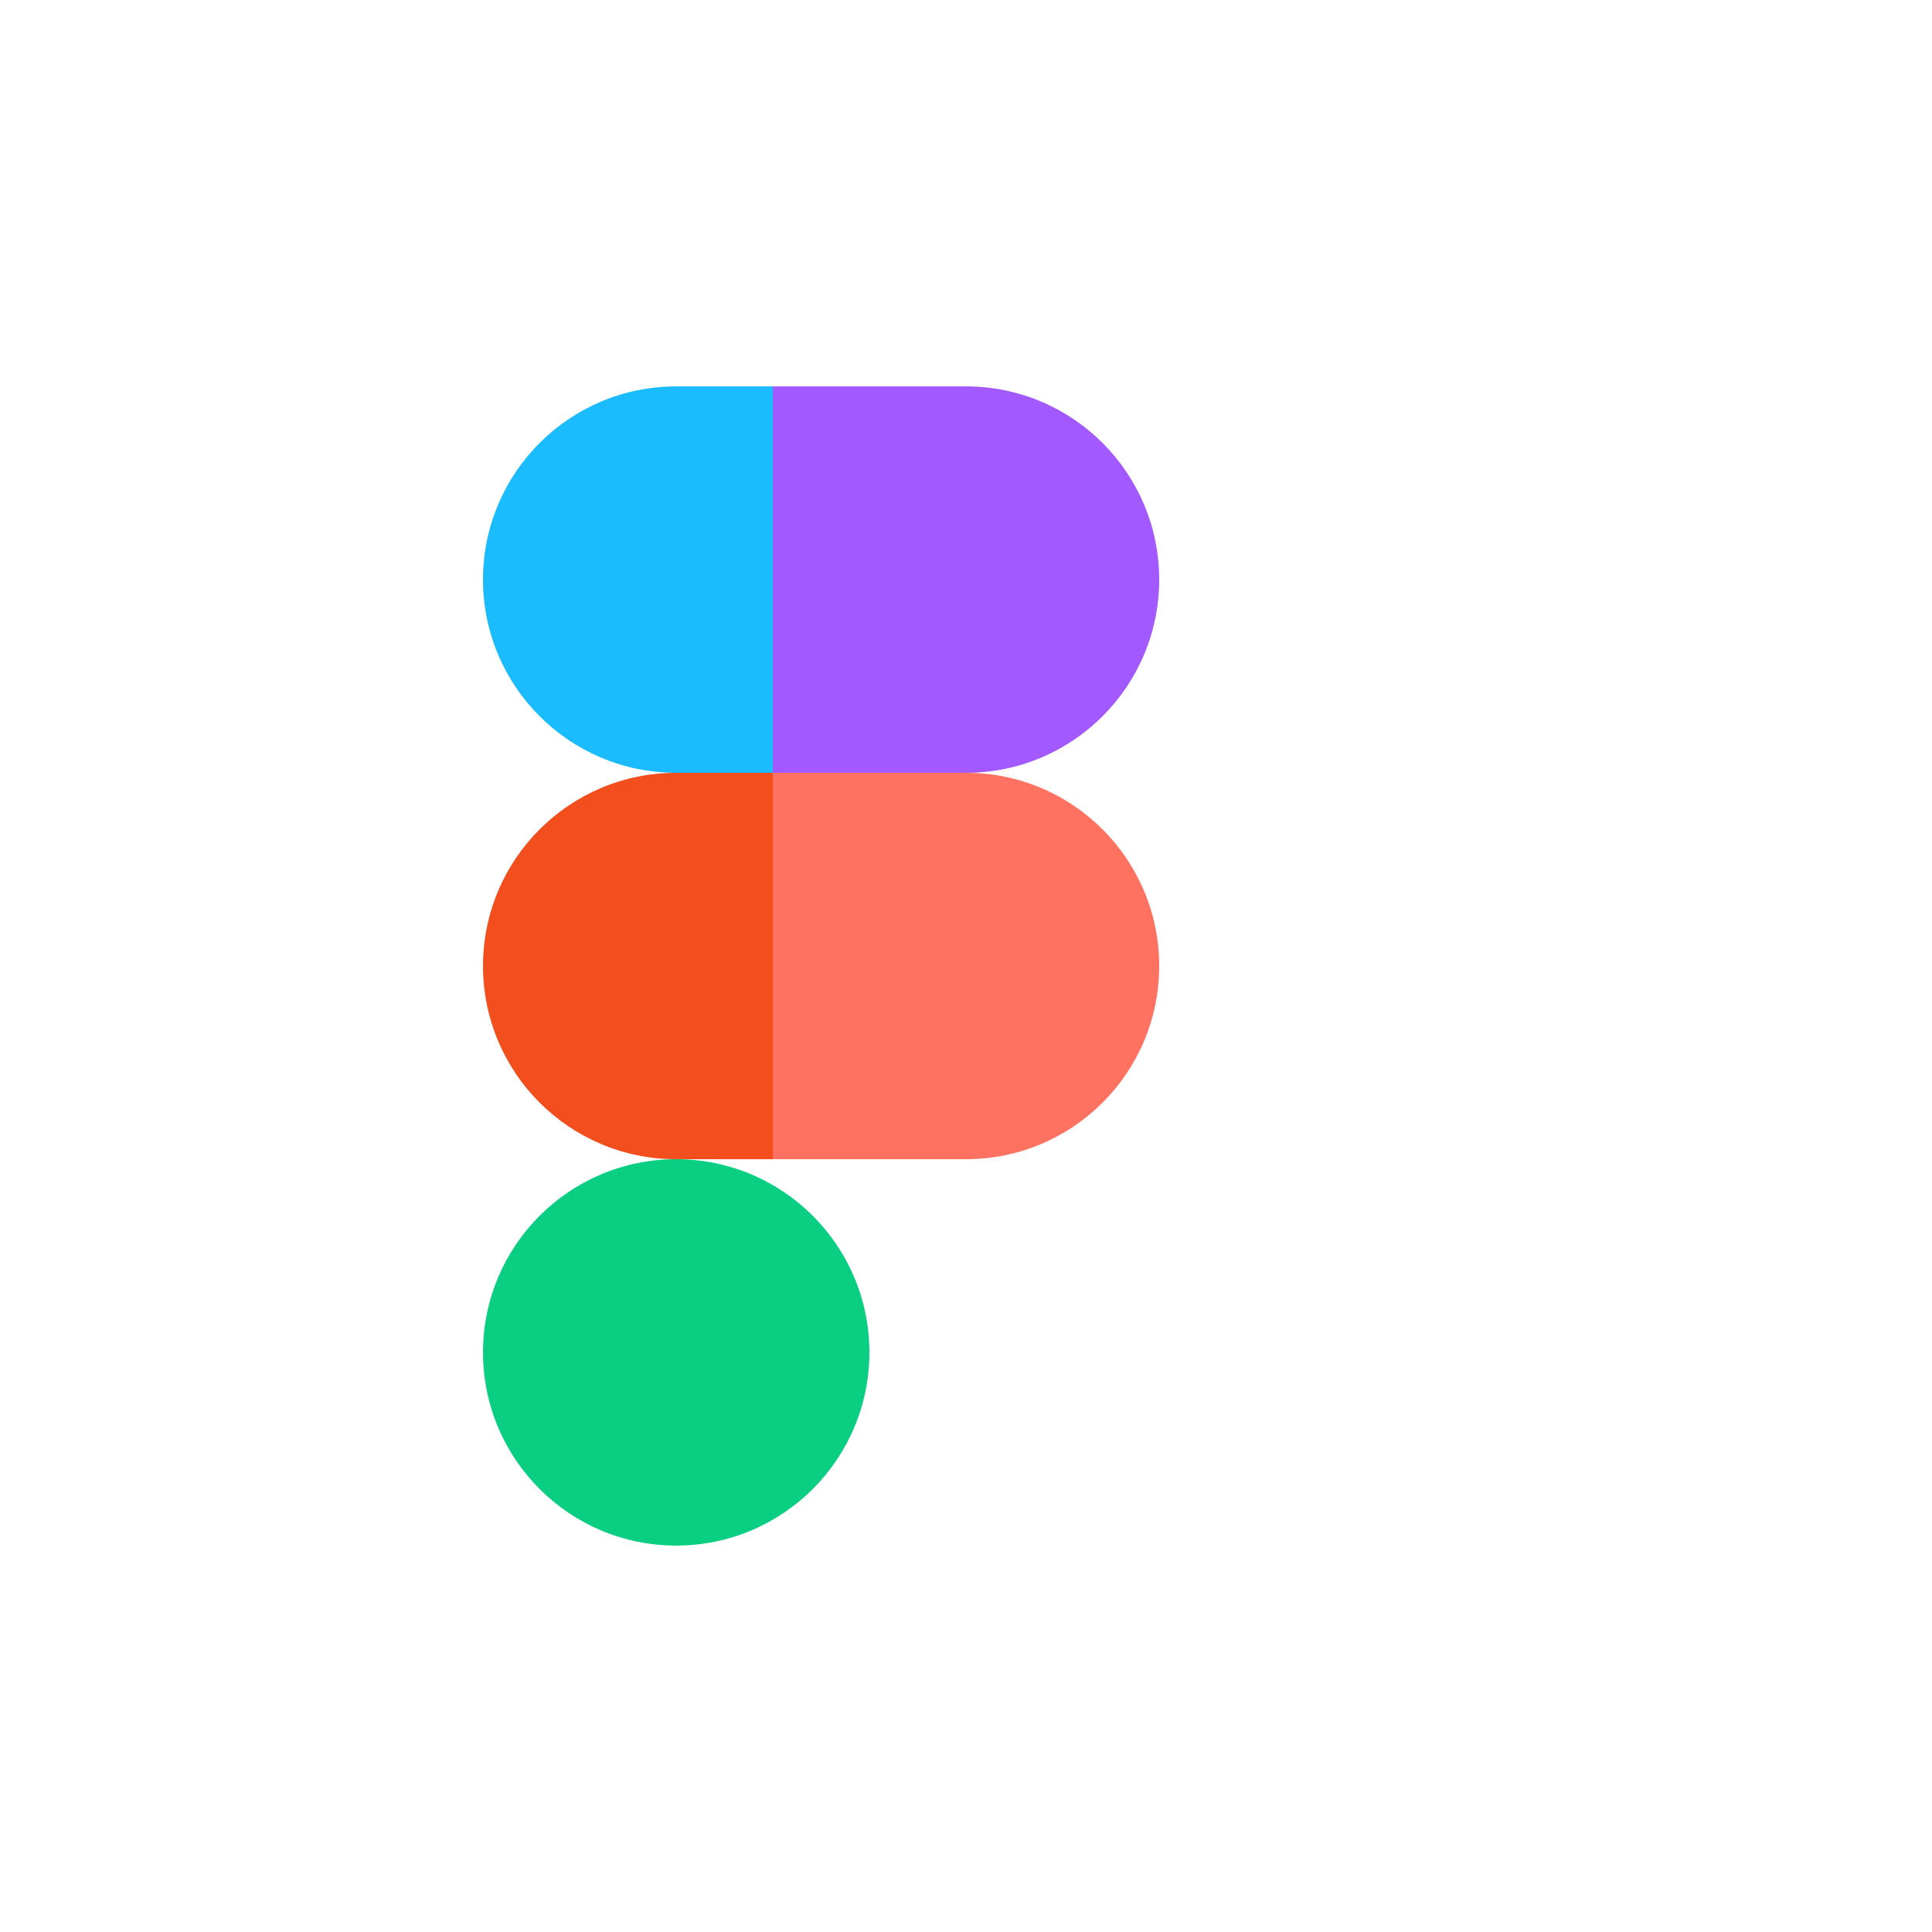 <svg width="180" height="180" viewBox="0 0 180 180" fill="none" xmlns="http://www.w3.org/2000/svg">
  <path d="M45 90c0-9.94 8.06-18 18-18h9v36h-9c-9.94 0-18-8.06-18-18Z" fill="#F24E1E"/>
  <path d="M72 72h18c9.94 0 18 8.06 18 18s-8.06 18-18 18H72V72Z" fill="#FF7262"/>
  <path d="M72 36h18c9.94 0 18 8.06 18 18s-8.06 18-18 18H72V36Z" fill="#A259FF"/>
  <path d="M45 54c0-9.94 8.06-18 18-18h9v36h-9c-9.94 0-18-8.06-18-18Z" fill="#1ABCFE"/>
  <path d="M45 126c0-9.94 8.06-18 18-18 9.94 0 18 8.06 18 18s-8.06 18-18 18c-9.94 0-18-8.06-18-18Z" fill="#0ACF83"/>
</svg> 